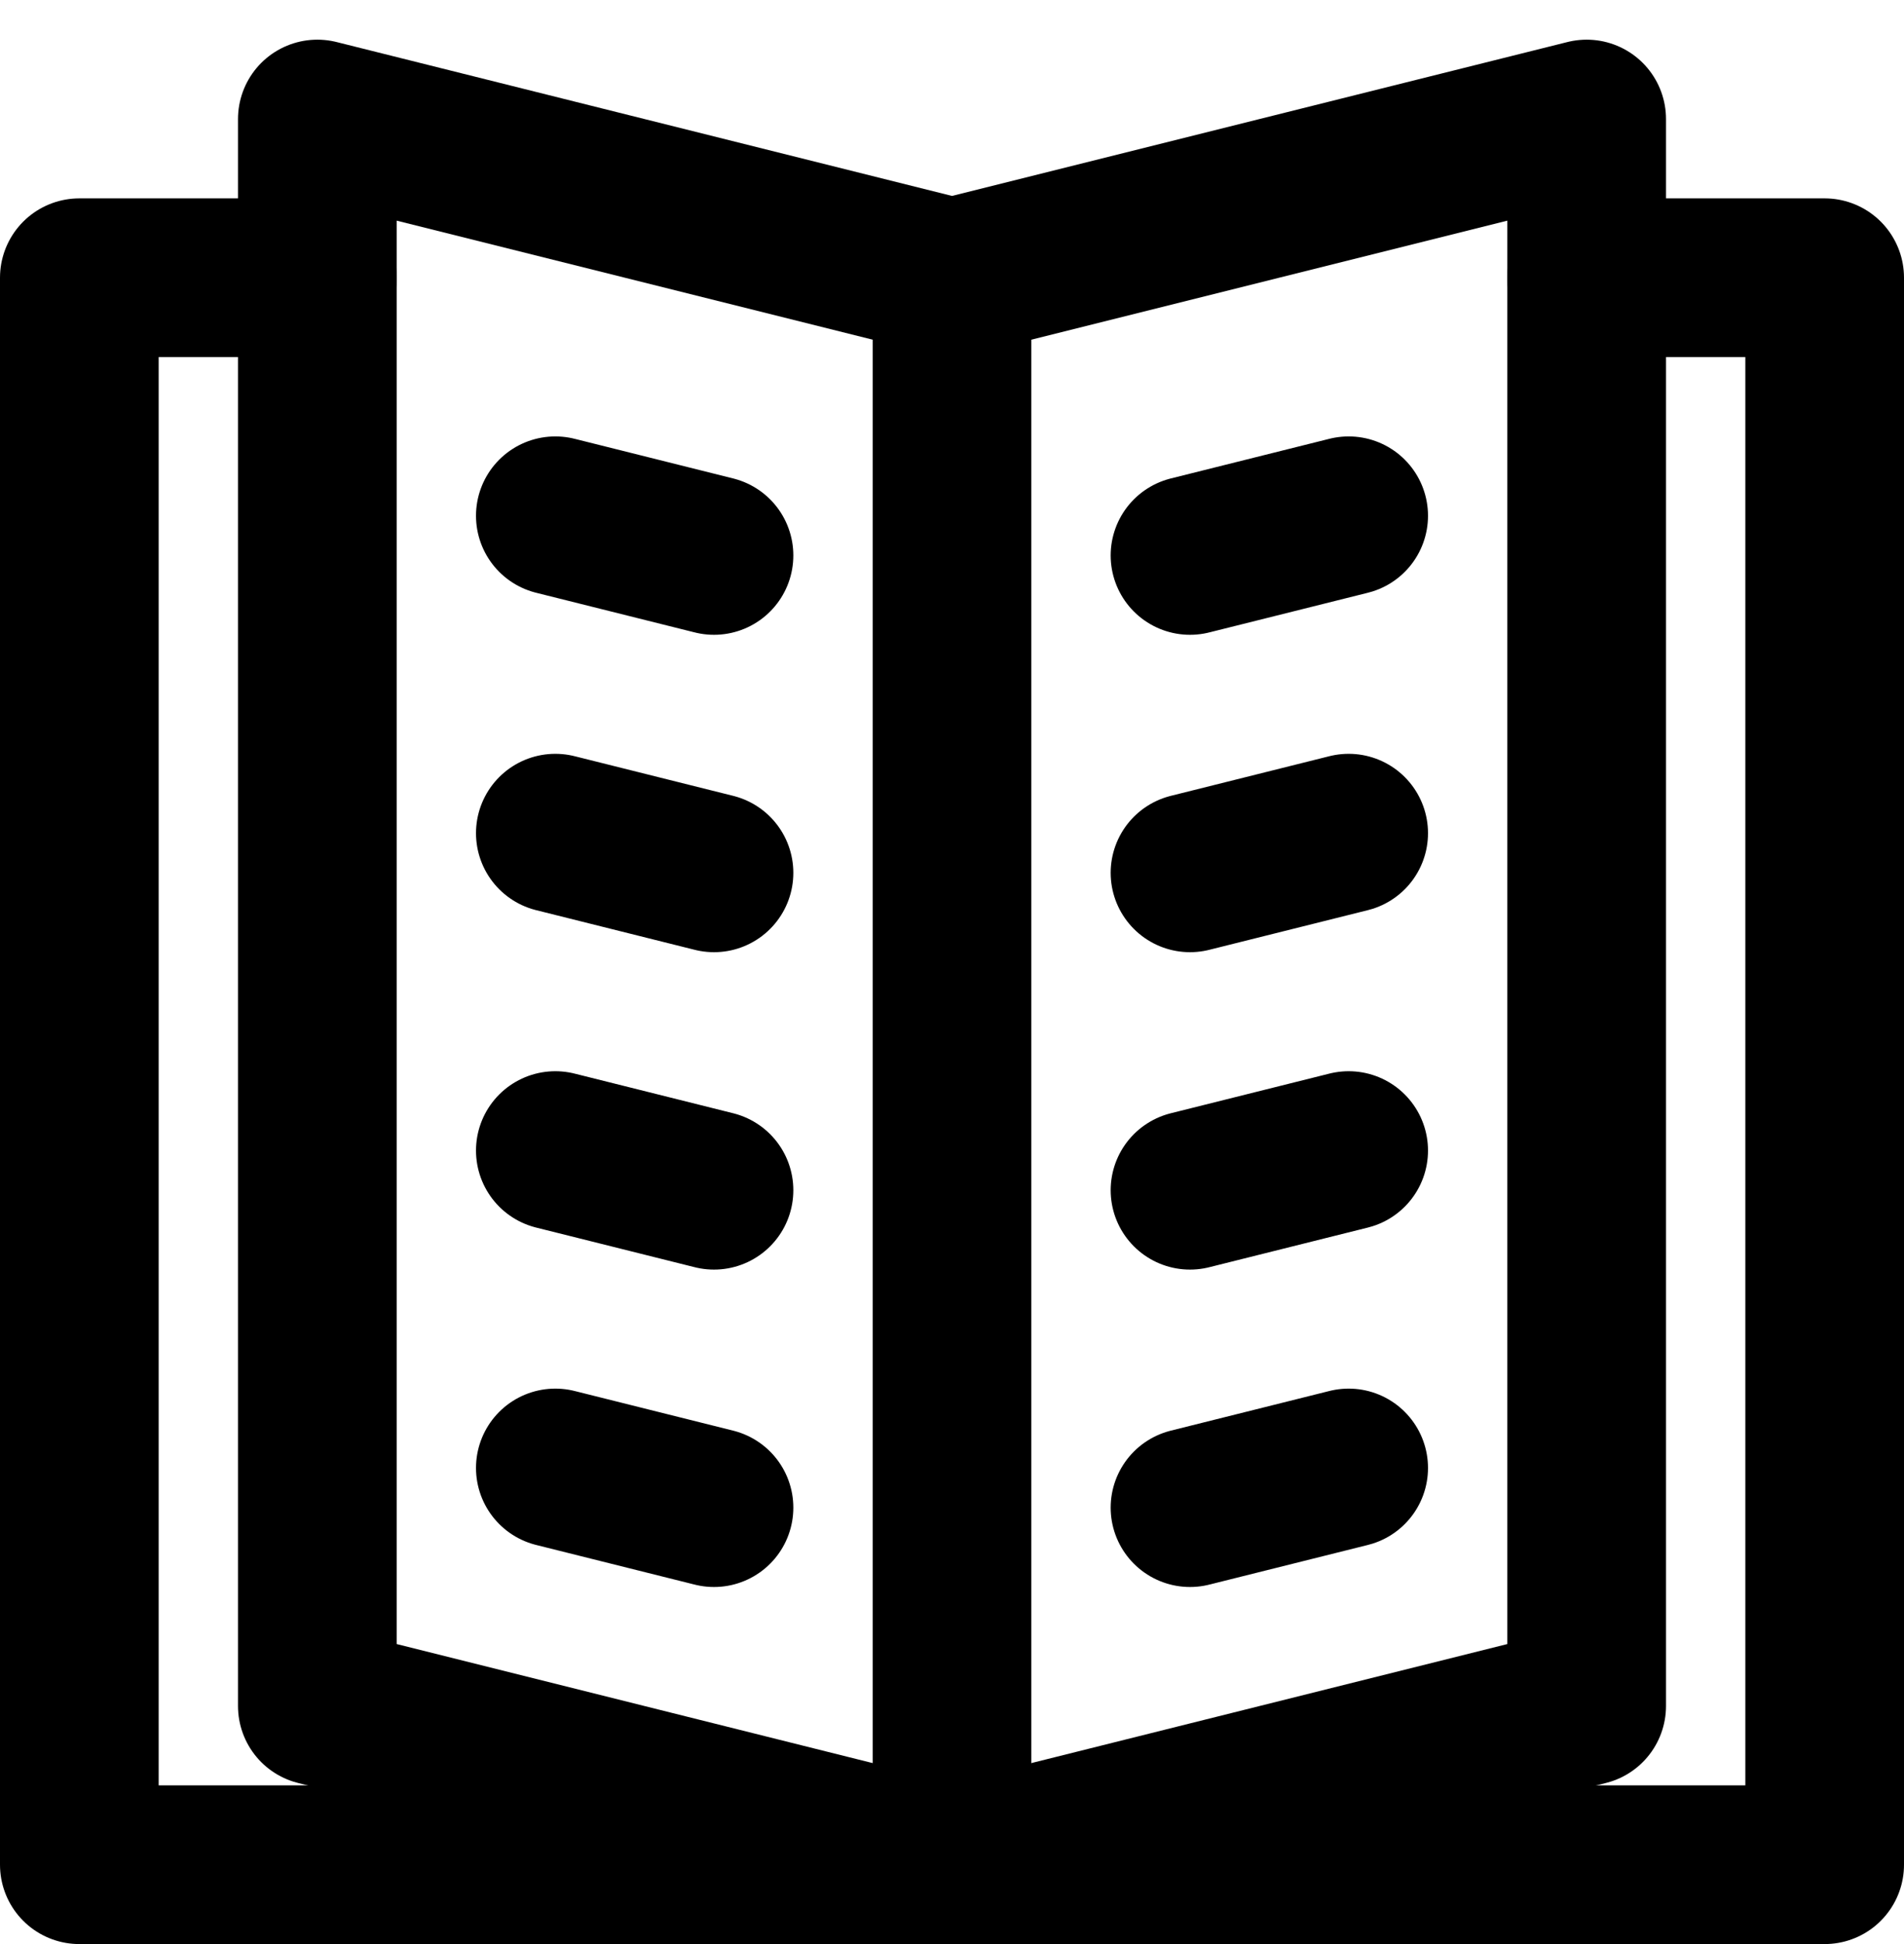 <?xml version="1.0" encoding="UTF-8"?>
<svg width="48px" height="49px" viewBox="0 0 48 49" version="1.1" xmlns="http://www.w3.org/2000/svg" xmlns:xlink="http://www.w3.org/1999/xlink">
    <!-- Generator: Sketch 50.2 (55047) - http://www.bohemiancoding.com/sketch -->
    <title>others/book-2</title>
    <desc>Created with Sketch.</desc>
    <defs></defs>
    <g id="others/book-2" stroke="none" stroke-width="1" fill="none" fill-rule="evenodd" stroke-linecap="round" stroke-linejoin="round">
        <polyline class="fillColor" id="Path-442" stroke="#000000" stroke-width="4" points="8 7 2 7 2 47 46 47 46 7 40 7"></polyline>
        <polygon class="innerFillColor" id="Path-440" stroke="#000000" stroke-width="4" points="8 3 24 7 40 3 40 43 24 47 8 43"></polygon>
        <path d="M24,7 L24,47" id="Path-441" stroke="#000000" stroke-width="4"></path>
        <path class="innerStrokeColor" d="M14,13 L18,14" id="Path-443" stroke="#000000" stroke-width="4"></path>
        <path class="innerStrokeColor" d="M34,13 L30,14 L34,13 Z" id="Path-443-Copy-4" stroke="#000000" stroke-width="4"></path>
        <path class="innerStrokeColor" d="M14,21 L18,22" id="Path-443-Copy" stroke="#000000" stroke-width="4"></path>
        <path class="innerStrokeColor" d="M34,21 L30,22 L34,21 Z" id="Path-443-Copy-5" stroke="#000000" stroke-width="4"></path>
        <path class="innerStrokeColor" d="M14,29 L18,30" id="Path-443-Copy-2" stroke="#000000" stroke-width="4"></path>
        <path class="innerStrokeColor" d="M34,29 L30,30 L34,29 Z" id="Path-443-Copy-6" stroke="#000000" stroke-width="4"></path>
        <path class="innerStrokeColor" d="M14,37 L18,38" id="Path-443-Copy-3" stroke="#000000" stroke-width="4"></path>
        <path class="innerStrokeColor" d="M34,37 L30,38 L34,37 Z" id="Path-443-Copy-7" stroke="#000000" stroke-width="4"></path>
    </g>
</svg>
